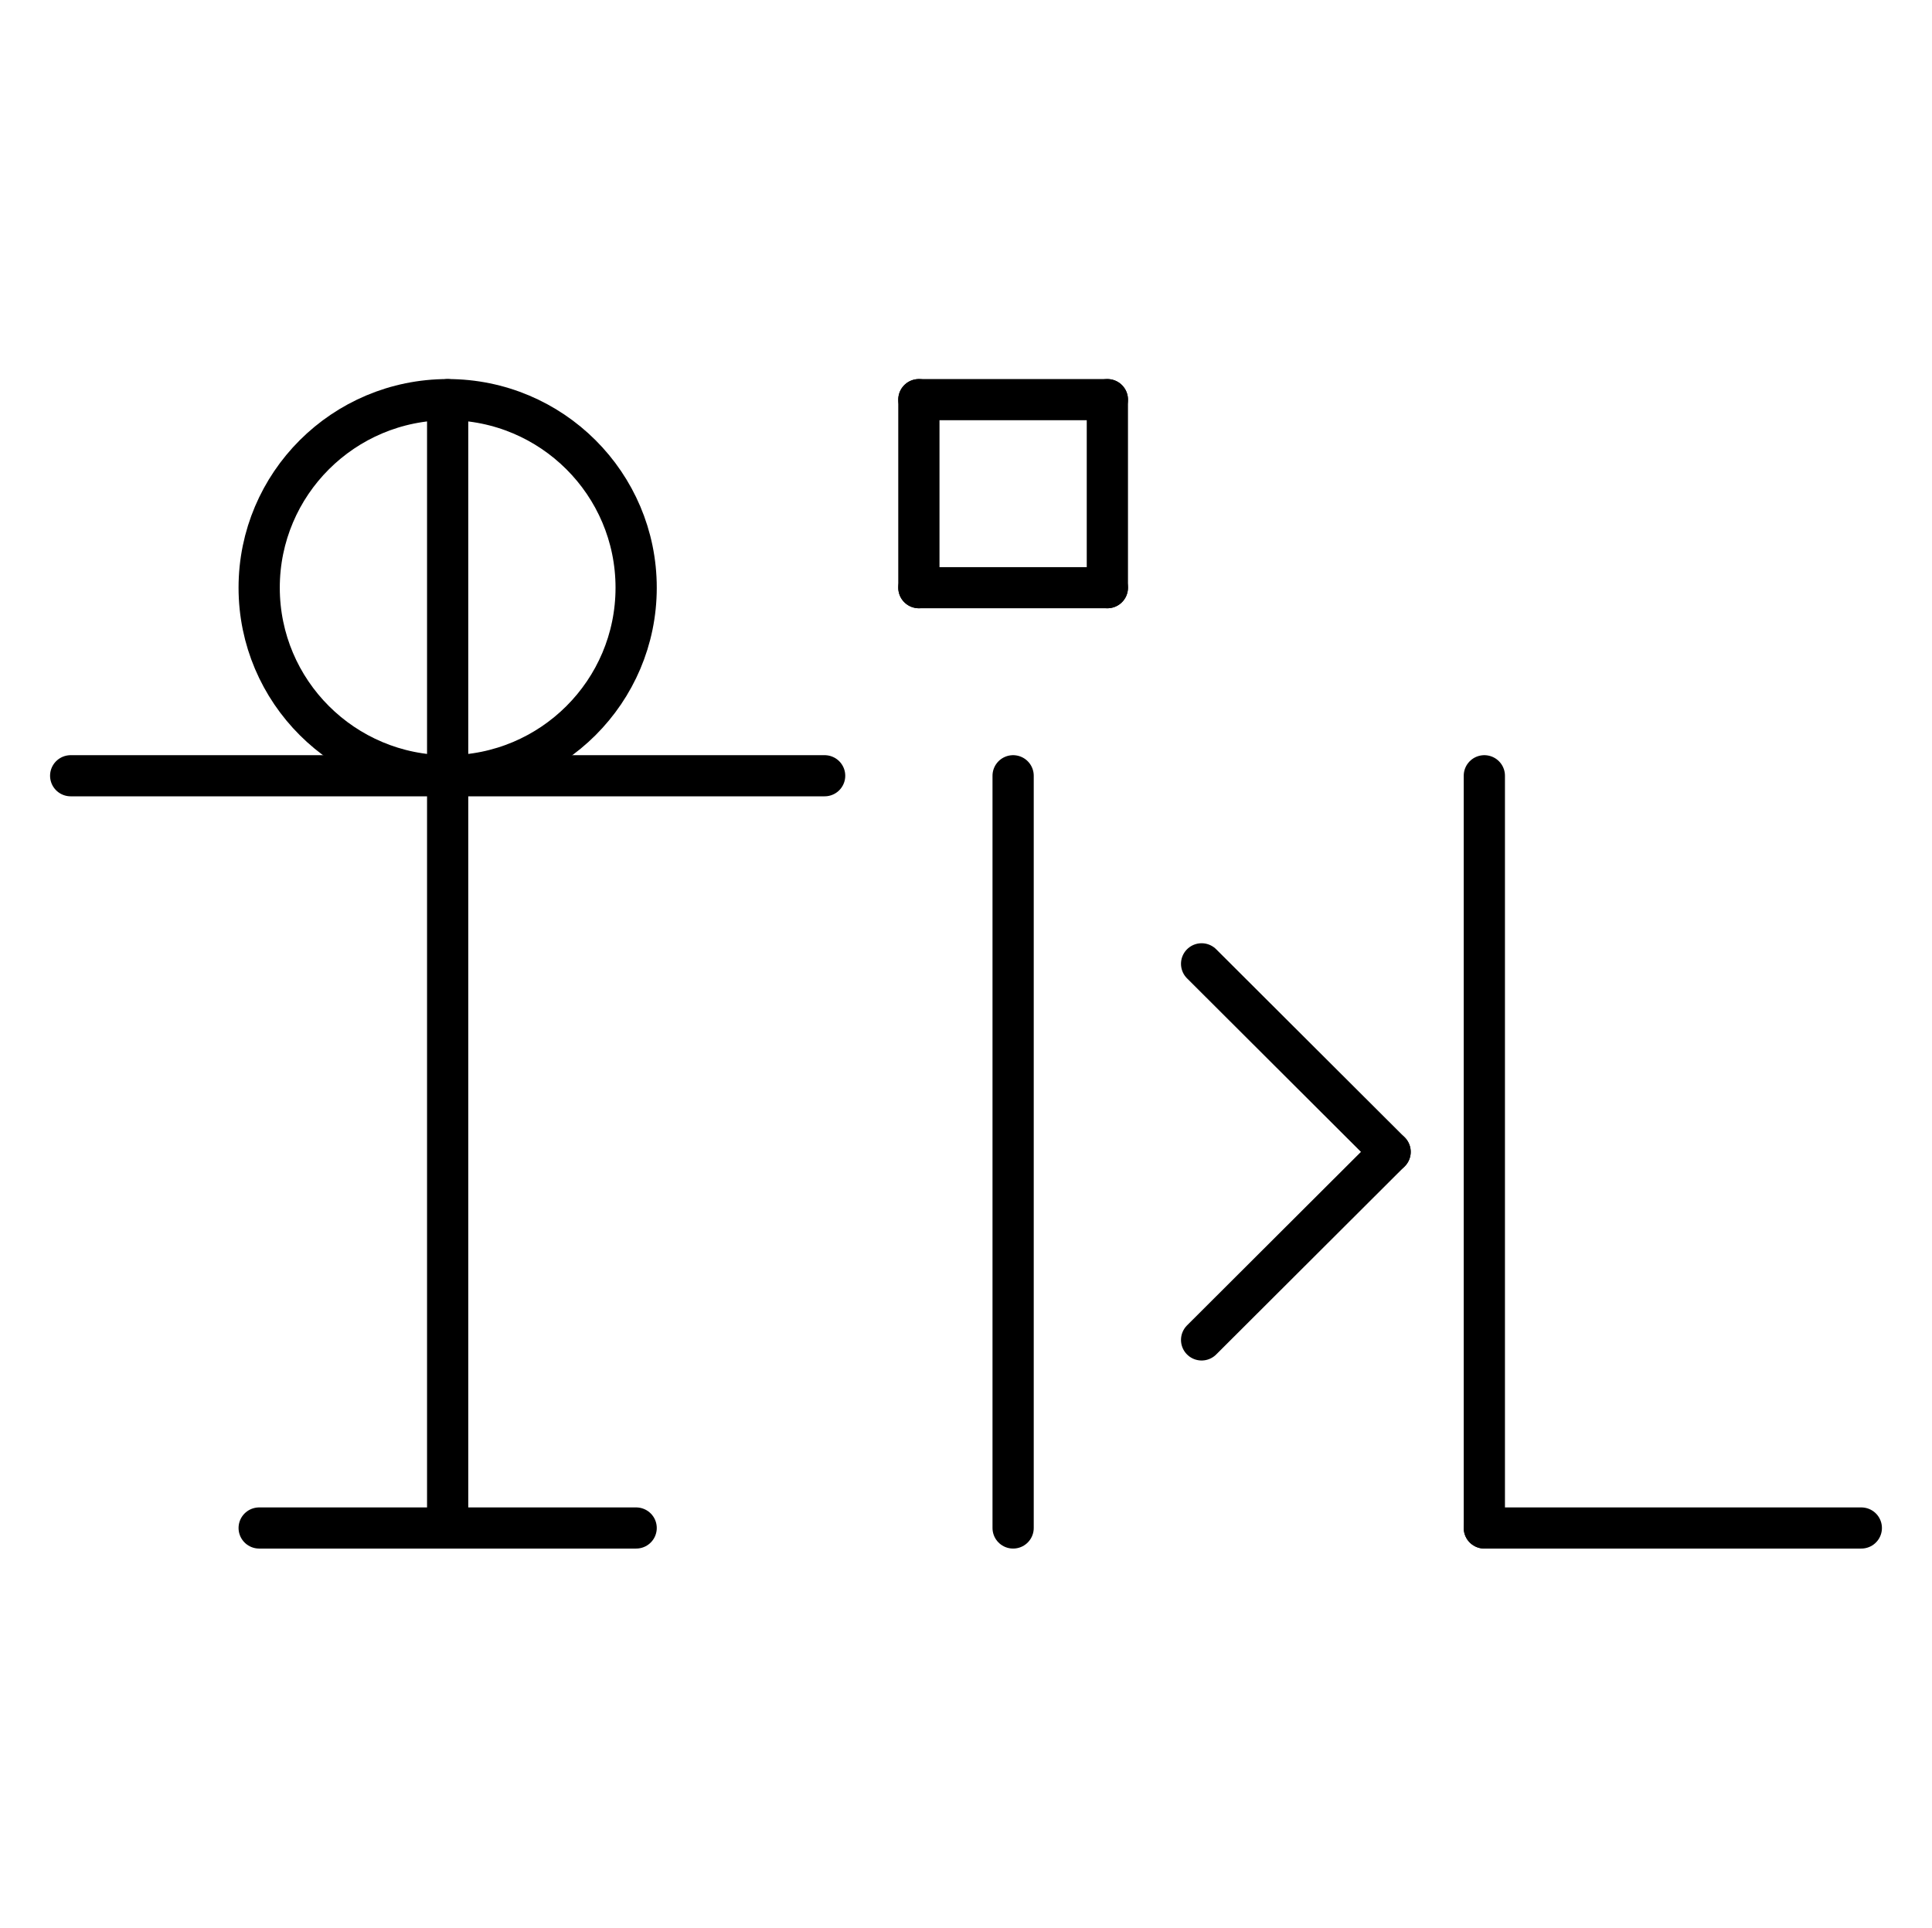 <?xml version="1.0" encoding="UTF-8" standalone="no"?>
<!DOCTYPE svg PUBLIC "-//W3C//DTD SVG 1.0//EN" "http://www.w3.org/TR/2001/REC-SVG-20010904/DTD/svg10.dtd">
<svg xmlns="http://www.w3.org/2000/svg" xmlns:xlink="http://www.w3.org/1999/xlink" fill-rule="evenodd" height="4.542in" preserveAspectRatio="none" stroke-linecap="round" viewBox="0 0 328 328" width="4.552in">
<style type="text/css">
.brush0 { fill: rgb(255,255,255); }
.pen0 { stroke: rgb(0,0,0); stroke-width: 1; stroke-linejoin: round; }
.font0 { font-size: 11px; font-family: "MS Sans Serif"; }
.pen1 { stroke: rgb(0,0,0); stroke-width: 7; stroke-linejoin: round; }
.brush1 { fill: none; }
.font1 { font-weight: bold; font-size: 16px; font-family: System, sans-serif; }
</style>
<g>
<line class="pen1" fill="none" x1="76" x2="76" y1="132" y2="260"/>
<line class="pen1" fill="none" x1="44" x2="108" y1="260" y2="260"/>
<line class="pen1" fill="none" x1="12" x2="140" y1="132" y2="132"/>
<line class="pen1" fill="none" x1="76" x2="76" y1="68" y2="132"/>
<circle class="pen1" cx="76.0" cy="100.0" fill="none" r="32.0"/>
<line class="pen1" fill="none" x1="172" x2="172" y1="132" y2="260"/>
<line class="pen1" fill="none" x1="252" x2="252" y1="132" y2="260"/>
<line class="pen1" fill="none" x1="252" x2="316" y1="260" y2="260"/>
<line class="pen1" fill="none" x1="204" x2="236" y1="164" y2="196"/>
<line class="pen1" fill="none" x1="236" x2="204" y1="196" y2="228"/>
<line class="pen1" fill="none" x1="156" x2="188" y1="68" y2="68"/>
<line class="pen1" fill="none" x1="188" x2="188" y1="68" y2="100"/>
<line class="pen1" fill="none" x1="188" x2="156" y1="100" y2="100"/>
<line class="pen1" fill="none" x1="156" x2="156" y1="100" y2="68"/>
</g>
</svg>
